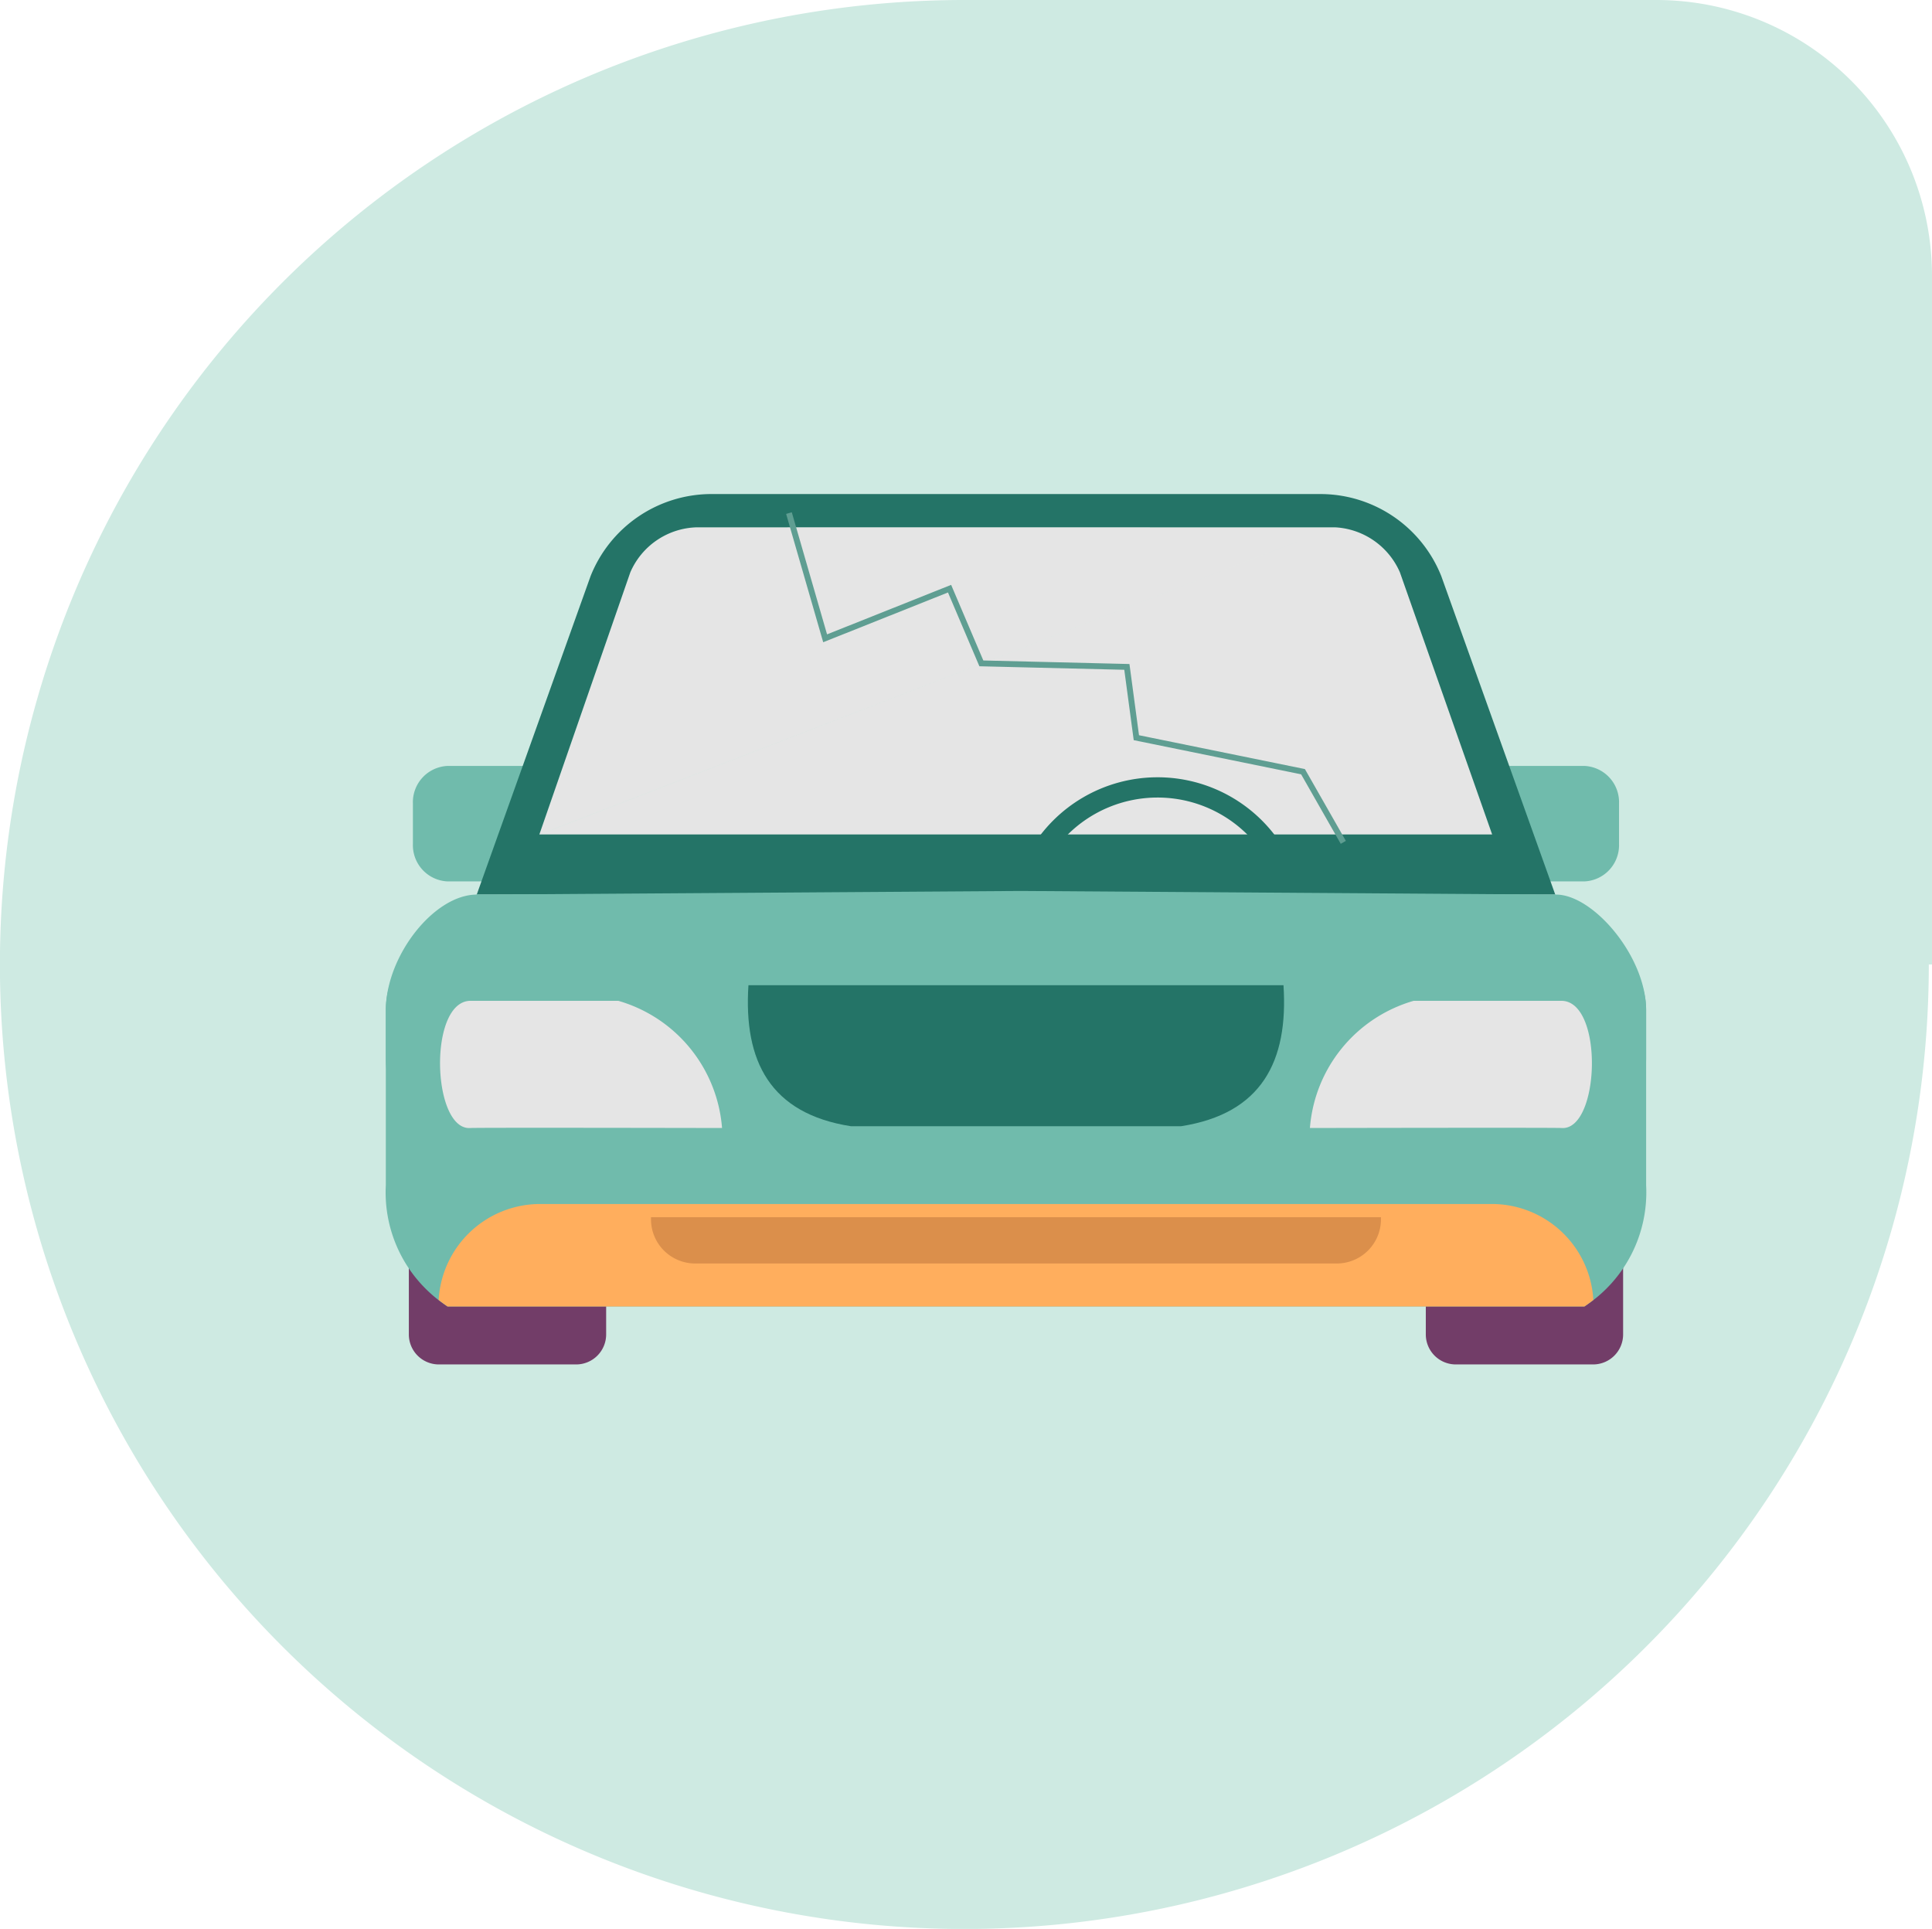<svg xmlns="http://www.w3.org/2000/svg" width="164.052" height="163.782" viewBox="0 0 164.052 163.782">
  <g id="Group_13200" data-name="Group 13200" transform="translate(-518.599 -1857)">
    <path id="Path_26696" data-name="Path 26696" d="M320.939,2.95H262.461v0c-.091,0-.182,0-.27,0a81.894,81.894,0,1,0,81.89,81.89h.27V26.363A23.412,23.412,0,0,0,320.939,2.95" transform="translate(338.299 1854.05)" fill="#ceeae2"/>
    <path id="Path_26697" data-name="Path 26697" d="M267.972,22.658,200.494,48.743h80.873l-7.833-22.259a6.373,6.373,0,0,0-5.486-3.823l-.077,0H267.8l-15.5,0H241.447l-5.652,0-4.037,0-16.5,0h-1.4a6.345,6.345,0,0,0-5.668,3.826L200.46,48.743Z" transform="translate(363.939 1879.114)" fill="#e5e5e5" fill-rule="evenodd"/>
    <path id="Path_26698" data-name="Path 26698" d="M230.585,32a12.539,12.539,0,1,1-12.538,12.54A12.539,12.539,0,0,1,230.585,32m0,1.72a10.819,10.819,0,1,0,10.82,10.82,10.82,10.82,0,0,0-10.82-10.82" transform="translate(386.305 1890.998)" fill="#247467" fill-rule="evenodd"/>
    <path id="Path_26699" data-name="Path 26699" d="M212.335,50.642v9.076a2.548,2.548,0,0,1-2.54,2.54H198.123a2.549,2.549,0,0,1-2.542-2.54V47.412a12.288,12.288,0,0,0,3.283,3.23Z" transform="translate(357.734 1910.595)" fill="#723d68" fill-rule="evenodd"/>
    <path id="Path_26700" data-name="Path 26700" d="M233.593,50.642v9.076a2.547,2.547,0,0,0,2.542,2.54h11.67a2.549,2.549,0,0,0,2.542-2.54V47.412a12.288,12.288,0,0,1-3.283,3.23Z" transform="translate(406.076 1910.595)" fill="#723d68" fill-rule="evenodd"/>
    <path id="Path_26701" data-name="Path 26701" d="M235.943,31.577h8.122a3.08,3.08,0,0,1,2.946,3.18V38.2a3.08,3.08,0,0,1-2.946,3.183H239.65Z" transform="translate(409.065 1890.457)" fill="#70bbac" fill-rule="evenodd"/>
    <path id="Path_26702" data-name="Path 26702" d="M206.824,31.577h-8.142a3.08,3.08,0,0,0-2.949,3.18V38.2a3.081,3.081,0,0,0,2.949,3.183h4.58Z" transform="translate(357.927 1890.457)" fill="#70bbac" fill-rule="evenodd"/>
    <path id="Path_26703" data-name="Path 26703" d="M243.908,21.417h26.016a11.053,11.053,0,0,1,10.1,6.97L289.7,55.425h-91.58l9.666-27.039a11.058,11.058,0,0,1,10.107-6.97Zm11.37,2.822H216.826a6.337,6.337,0,0,0-5.666,3.823L203.436,50.32h80.907L276.51,28.062a6.367,6.367,0,0,0-5.486-3.821l-.073,0H255.278Z" transform="translate(360.96 1877.534)" fill="#247467" fill-rule="evenodd"/>
    <path id="Path_26704" data-name="Path 26704" d="M248.229,36.386h45.79c2.726,1.856,7.663,5.141,7.719,9.73V61.064A11.554,11.554,0,0,1,296.5,71.355H199.96a11.549,11.549,0,0,1-5.239-10.291V46.116c.055-4.589,4.764-8.7,7.72-9.73Z" transform="translate(356.639 1896.573)" fill="#70bbac" fill-rule="evenodd"/>
    <path id="Path_26705" data-name="Path 26705" d="M294.744,56.1c-.241.189-.493.375-.756.554H197.449c-.261-.179-.513-.366-.754-.554a8.634,8.634,0,0,1,8.594-8.147H286.15a8.634,8.634,0,0,1,8.594,8.147" transform="translate(359.151 1911.278)" fill="#ffae5d" fill-rule="evenodd"/>
    <path id="Path_26706" data-name="Path 26706" d="M204.637,48.445h61.978c0,.061,0,.125,0,.186a3.752,3.752,0,0,1-3.742,3.742H208.371a3.752,3.752,0,0,1-3.739-3.742c0-.061,0-.125,0-.186" transform="translate(369.245 1911.909)" fill="#db8f4b" fill-rule="evenodd"/>
    <path id="Path_26707" data-name="Path 26707" d="M294.019,36.559c3.135-.08,7.66,5.139,7.719,9.73v4.185a8.633,8.633,0,0,1-8.608,8.608h-89.8a8.633,8.633,0,0,1-8.608-8.608V46.289c.059-4.591,4.116-9.73,7.722-9.73l46.185-.309Z" transform="translate(356.639 1896.4)" fill="#70bbac" fill-rule="evenodd"/>
    <path id="Path_26708" data-name="Path 26708" d="M231.017,51.747h14.015c6.861-1.07,9.123-5.529,8.7-11.974H208.3c-.423,6.445,1.84,10.9,8.7,11.974Z" transform="translate(373.852 1900.88)" fill="#247467" fill-rule="evenodd"/>
    <path id="Path_26709" data-name="Path 26709" d="M229.261,51.159a12.224,12.224,0,0,1,8.812-10.8h12.536c3.635,0,3.285,11.073,0,10.8-.541-.043-21.348,0-21.348,0" transform="translate(400.567 1901.619)" fill="#e5e5e5" fill-rule="evenodd"/>
    <path id="Path_26710" data-name="Path 26710" d="M220.693,51.159a12.23,12.23,0,0,0-8.812-10.8H199.345c-3.637,0-3.285,11.073,0,10.8.541-.043,21.348,0,21.348,0" transform="translate(359.217 1901.619)" fill="#e5e5e5" fill-rule="evenodd"/>
    <path id="Path_26711" data-name="Path 26711" d="M209.789,22.127l3.071,10.632,10.566-4.214,2.7,6.343,12.356.3.806,6.011,14.151,2.887,3.421,6" transform="translate(375.803 1878.438)" fill="none" stroke="#5f9e92" stroke-miterlimit="10" stroke-width="0.5"/>
  </g>
</svg>
